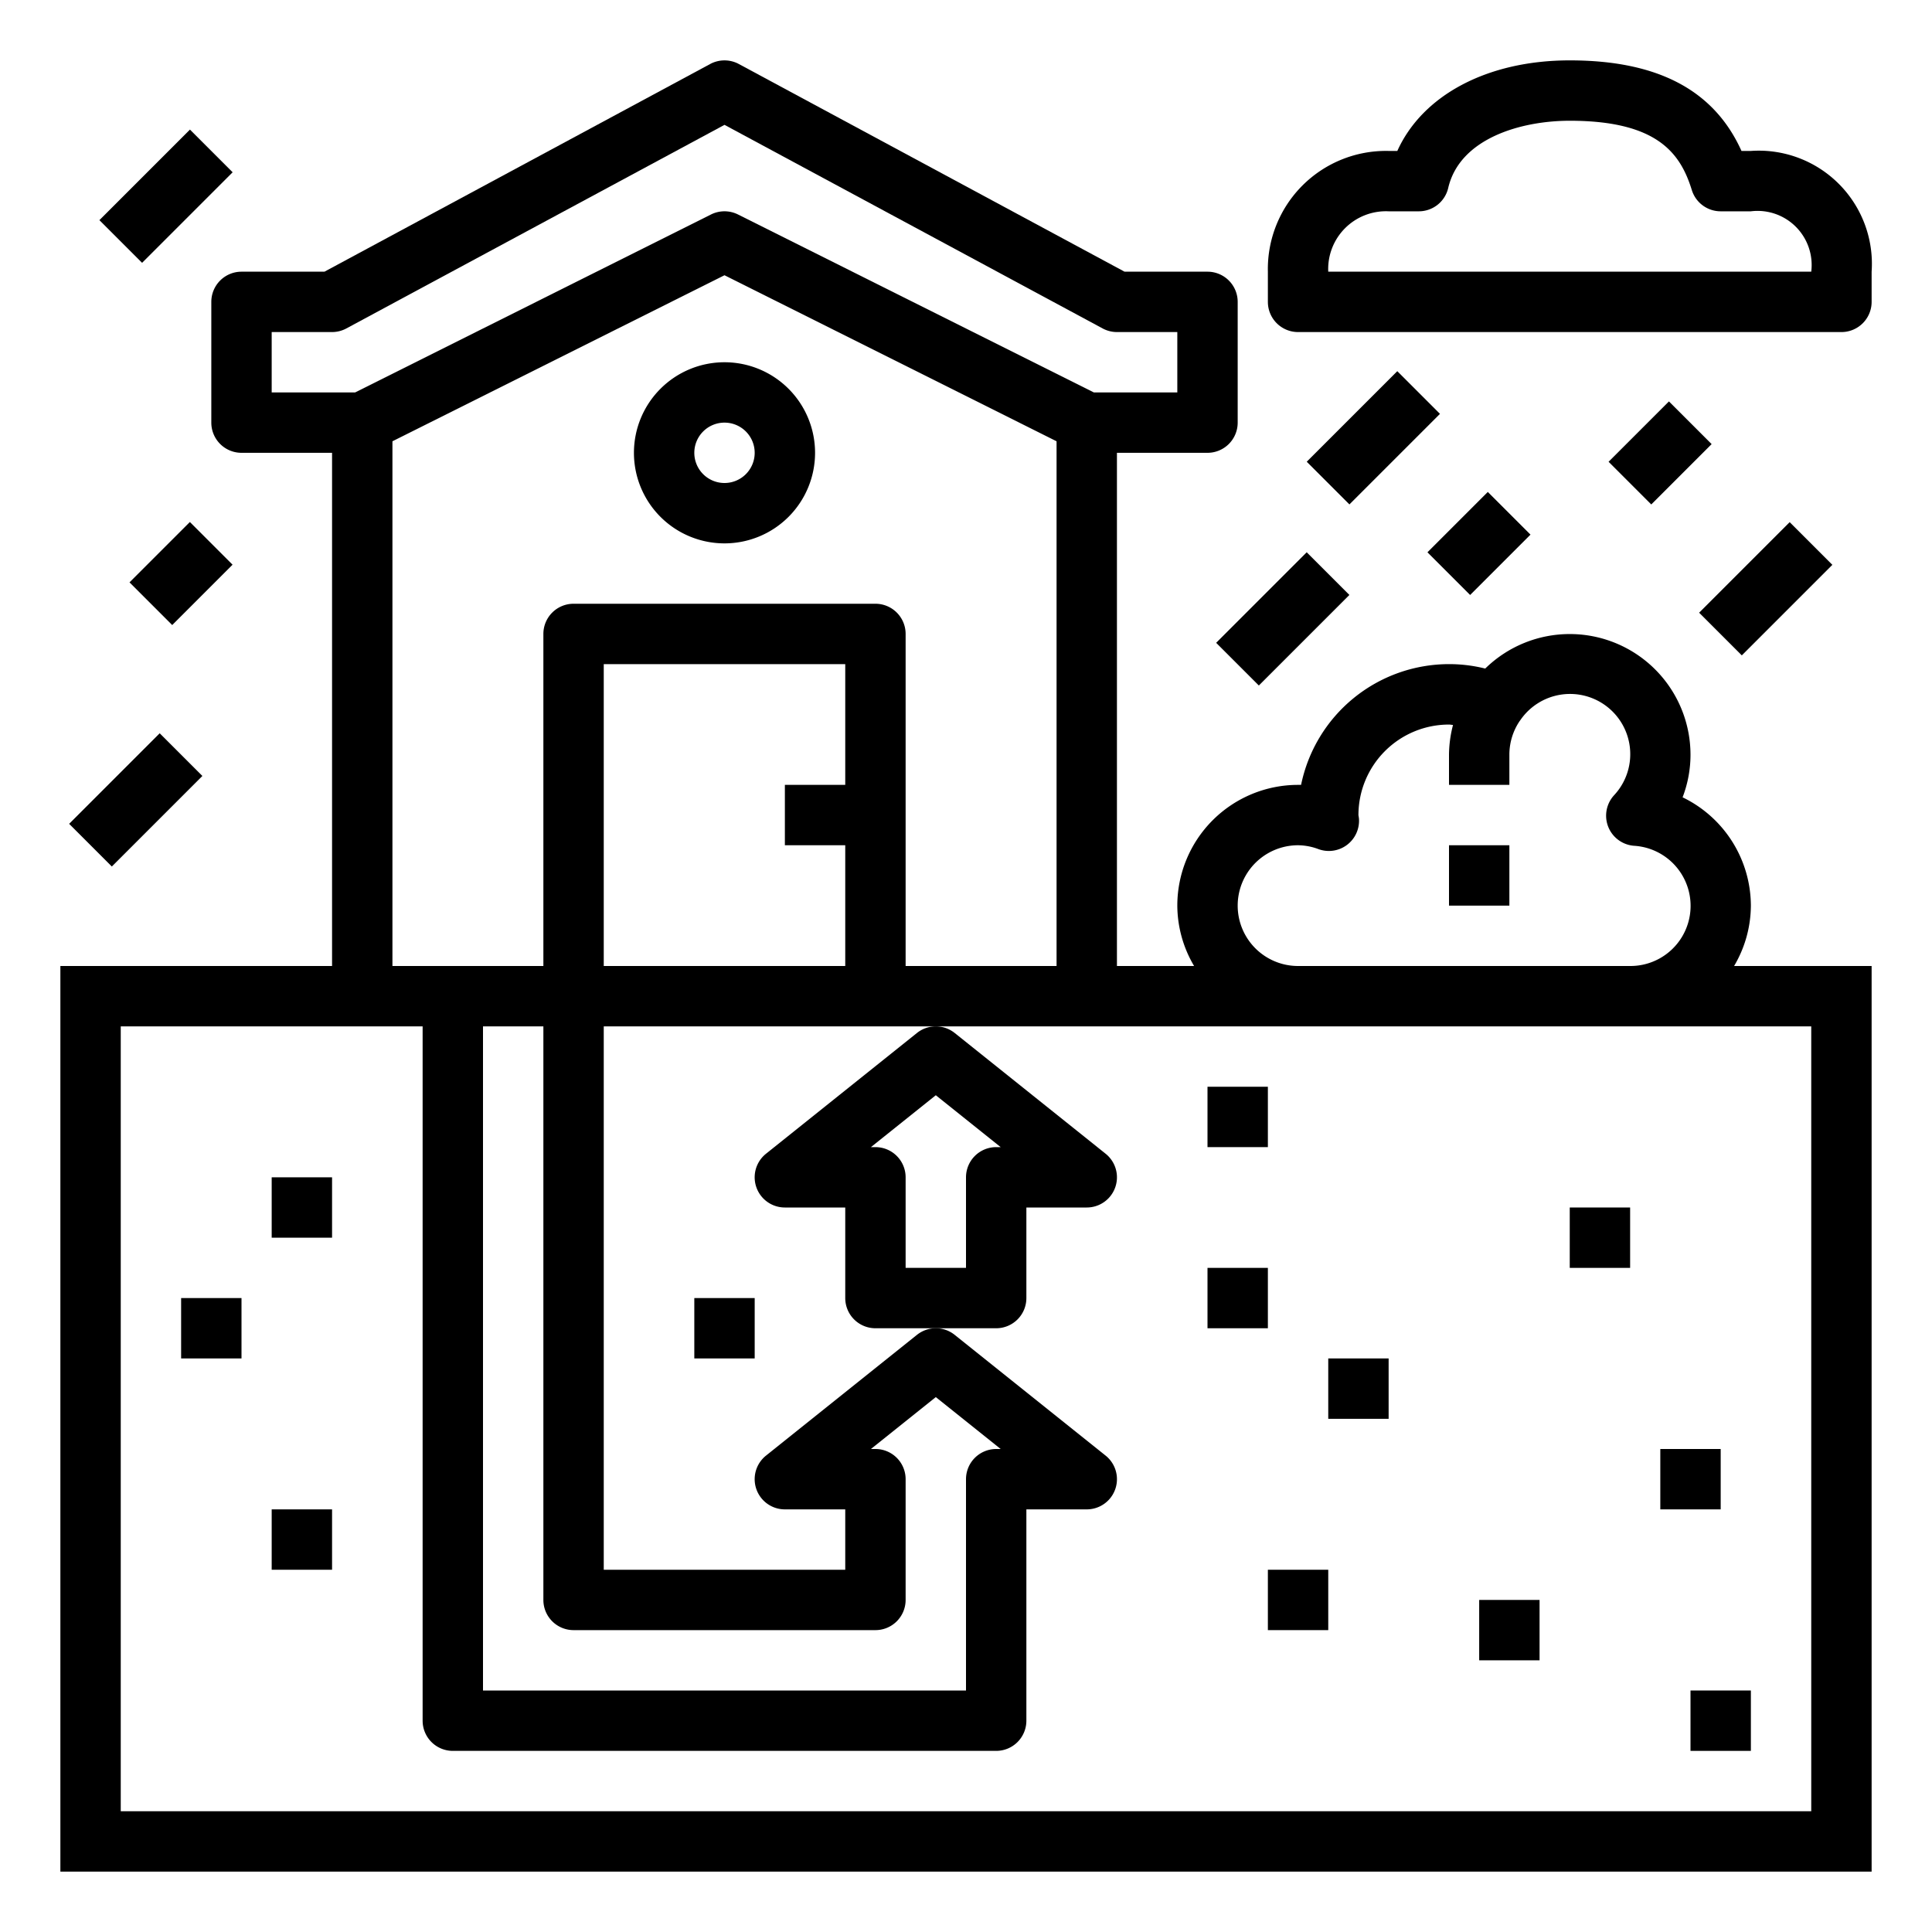 <svg height="512" viewBox="0 0 64 64" width="512" xmlns="http://www.w3.org/2000/svg"><g id="outline"><path d="m24 12a3 3 0 1 0 3 3 3 3 0 0 0 -3-3zm0 4a1 1 0 1 1 1-1 1 1 0 0 1 -1 1z"/><path d="m58 30a4 4 0 0 0 -2.262-3.588 3.938 3.938 0 0 0 .262-1.412 4 4 0 0 0 -6.8-2.853 4.927 4.927 0 0 0 -1.2-.147 5.007 5.007 0 0 0 -4.9 4h-.1a4 4 0 0 0 -4 4 3.959 3.959 0 0 0 .556 2h-2.556v-17h3a1 1 0 0 0 1-1v-4a1 1 0 0 0 -1-1h-2.748l-12.778-6.88a1 1 0 0 0 -.948 0l-12.778 6.88h-2.748a1 1 0 0 0 -1 1v4a1 1 0 0 0 1 1h3v17h-9v30h60v-30h-4.556a3.959 3.959 0 0 0 .556-2zm-15-2a1.97 1.97 0 0 1 .68.13 1 1 0 0 0 1.338-1c0-.026-.014-.1-.018-.128a3 3 0 0 1 3-3c.045 0 .089.011.133.013a4.027 4.027 0 0 0 -.133.985v1h2v-1a1.99 1.99 0 0 1 .346-1.122l.007-.007a1.995 1.995 0 1 1 3.115 2.473 1 1 0 0 0 .668 1.674 1.993 1.993 0 0 1 -.136 3.982h-11a2 2 0 0 1 0-4zm-34-15v-2h2a1 1 0 0 0 .474-.12l12.526-6.744 12.526 6.744a1 1 0 0 0 .474.12h2v2h-2.764l-11.789-5.895a1 1 0 0 0 -.894 0l-11.789 5.895zm20 7h-10a1 1 0 0 0 -1 1v11h-5v-17.382l11-5.5 11 5.5v17.382h-5v-11a1 1 0 0 0 -1-1zm-1 8v4h-8v-10h8v4h-2v2zm1 20h-.149l2.149-1.719 2.149 1.719h-.149a1 1 0 0 0 -1 1v7h-16v-22h2v19a1 1 0 0 0 1 1h10a1 1 0 0 0 1-1v-4a1 1 0 0 0 -1-1zm31-14v26h-56v-26h10v23a1 1 0 0 0 1 1h18a1 1 0 0 0 1-1v-7h2a1 1 0 0 0 .625-1.781l-5-4a1 1 0 0 0 -1.25 0l-5 4a1 1 0 0 0 .625 1.781h2v2h-8v-18z"/><path d="m48 28h2v2h-2z"/><path d="m31.625 34.219a1 1 0 0 0 -1.25 0l-5 4a1 1 0 0 0 .625 1.781h2v3a1 1 0 0 0 1 1h4a1 1 0 0 0 1-1v-3h2a1 1 0 0 0 .625-1.781zm1.375 3.781a1 1 0 0 0 -1 1v3h-2v-3a1 1 0 0 0 -1-1h-.149l2.149-1.719 2.149 1.719z"/><path d="m58 5h-.311c-.909-2.017-2.778-3-5.689-3-2.73 0-4.878 1.153-5.712 3h-.288a3.913 3.913 0 0 0 -4 4v1a1 1 0 0 0 1 1h18a1 1 0 0 0 1-1v-1a3.748 3.748 0 0 0 -4-4zm-14 4a1.913 1.913 0 0 1 2-2h1a1 1 0 0 0 .974-.773c.383-1.644 2.409-2.227 4.026-2.227 2.927 0 3.674 1.1 4.045 2.3a1 1 0 0 0 .955.7h1a1.793 1.793 0 0 1 2 2z"/><path d="m47.586 17h2.828v2h-2.828z" transform="matrix(.707 -.707 .707 .707 1.624 39.92)"/><path d="m4.586 18h2.828v2h-2.828z" transform="matrix(.707 -.707 .707 .707 -11.678 9.808)"/><path d="m53.586 14h2.828v2h-2.828z" transform="matrix(.707 -.707 .707 .707 5.503 43.284)"/><path d="m40.379 19.5h4.243v2h-4.243z" transform="matrix(.707 -.707 .707 .707 -2.048 36.056)"/><path d="m2.379 25.5h4.243v2h-4.243z" transform="matrix(.707 -.707 .707 .707 -17.42 10.944)"/><path d="m56.379 18.5h4.243v2h-4.243z" transform="matrix(.707 -.707 .707 .707 3.346 47.077)"/><path d="m43.379 13.5h4.243v2h-4.243z" transform="matrix(.707 -.707 .707 .707 3.074 36.42)"/><path d="m3.379 5.5h4.243v2h-4.243z" transform="matrix(.707 -.707 .707 .707 -2.985 5.793)"/><path d="m9 39h2v2h-2z"/><path d="m6 43h2v2h-2z"/><path d="m9 50h2v2h-2z"/><path d="m23 43h2v2h-2z"/><path d="m40 36h2v2h-2z"/><path d="m40 42h2v2h-2z"/><path d="m44 45h2v2h-2z"/><path d="m42 52h2v2h-2z"/><path d="m52 40h2v2h-2z"/><path d="m49 53h2v2h-2z"/><path d="m55 48h2v2h-2z"/><path d="m56 56h2v2h-2z"/></g></svg>
